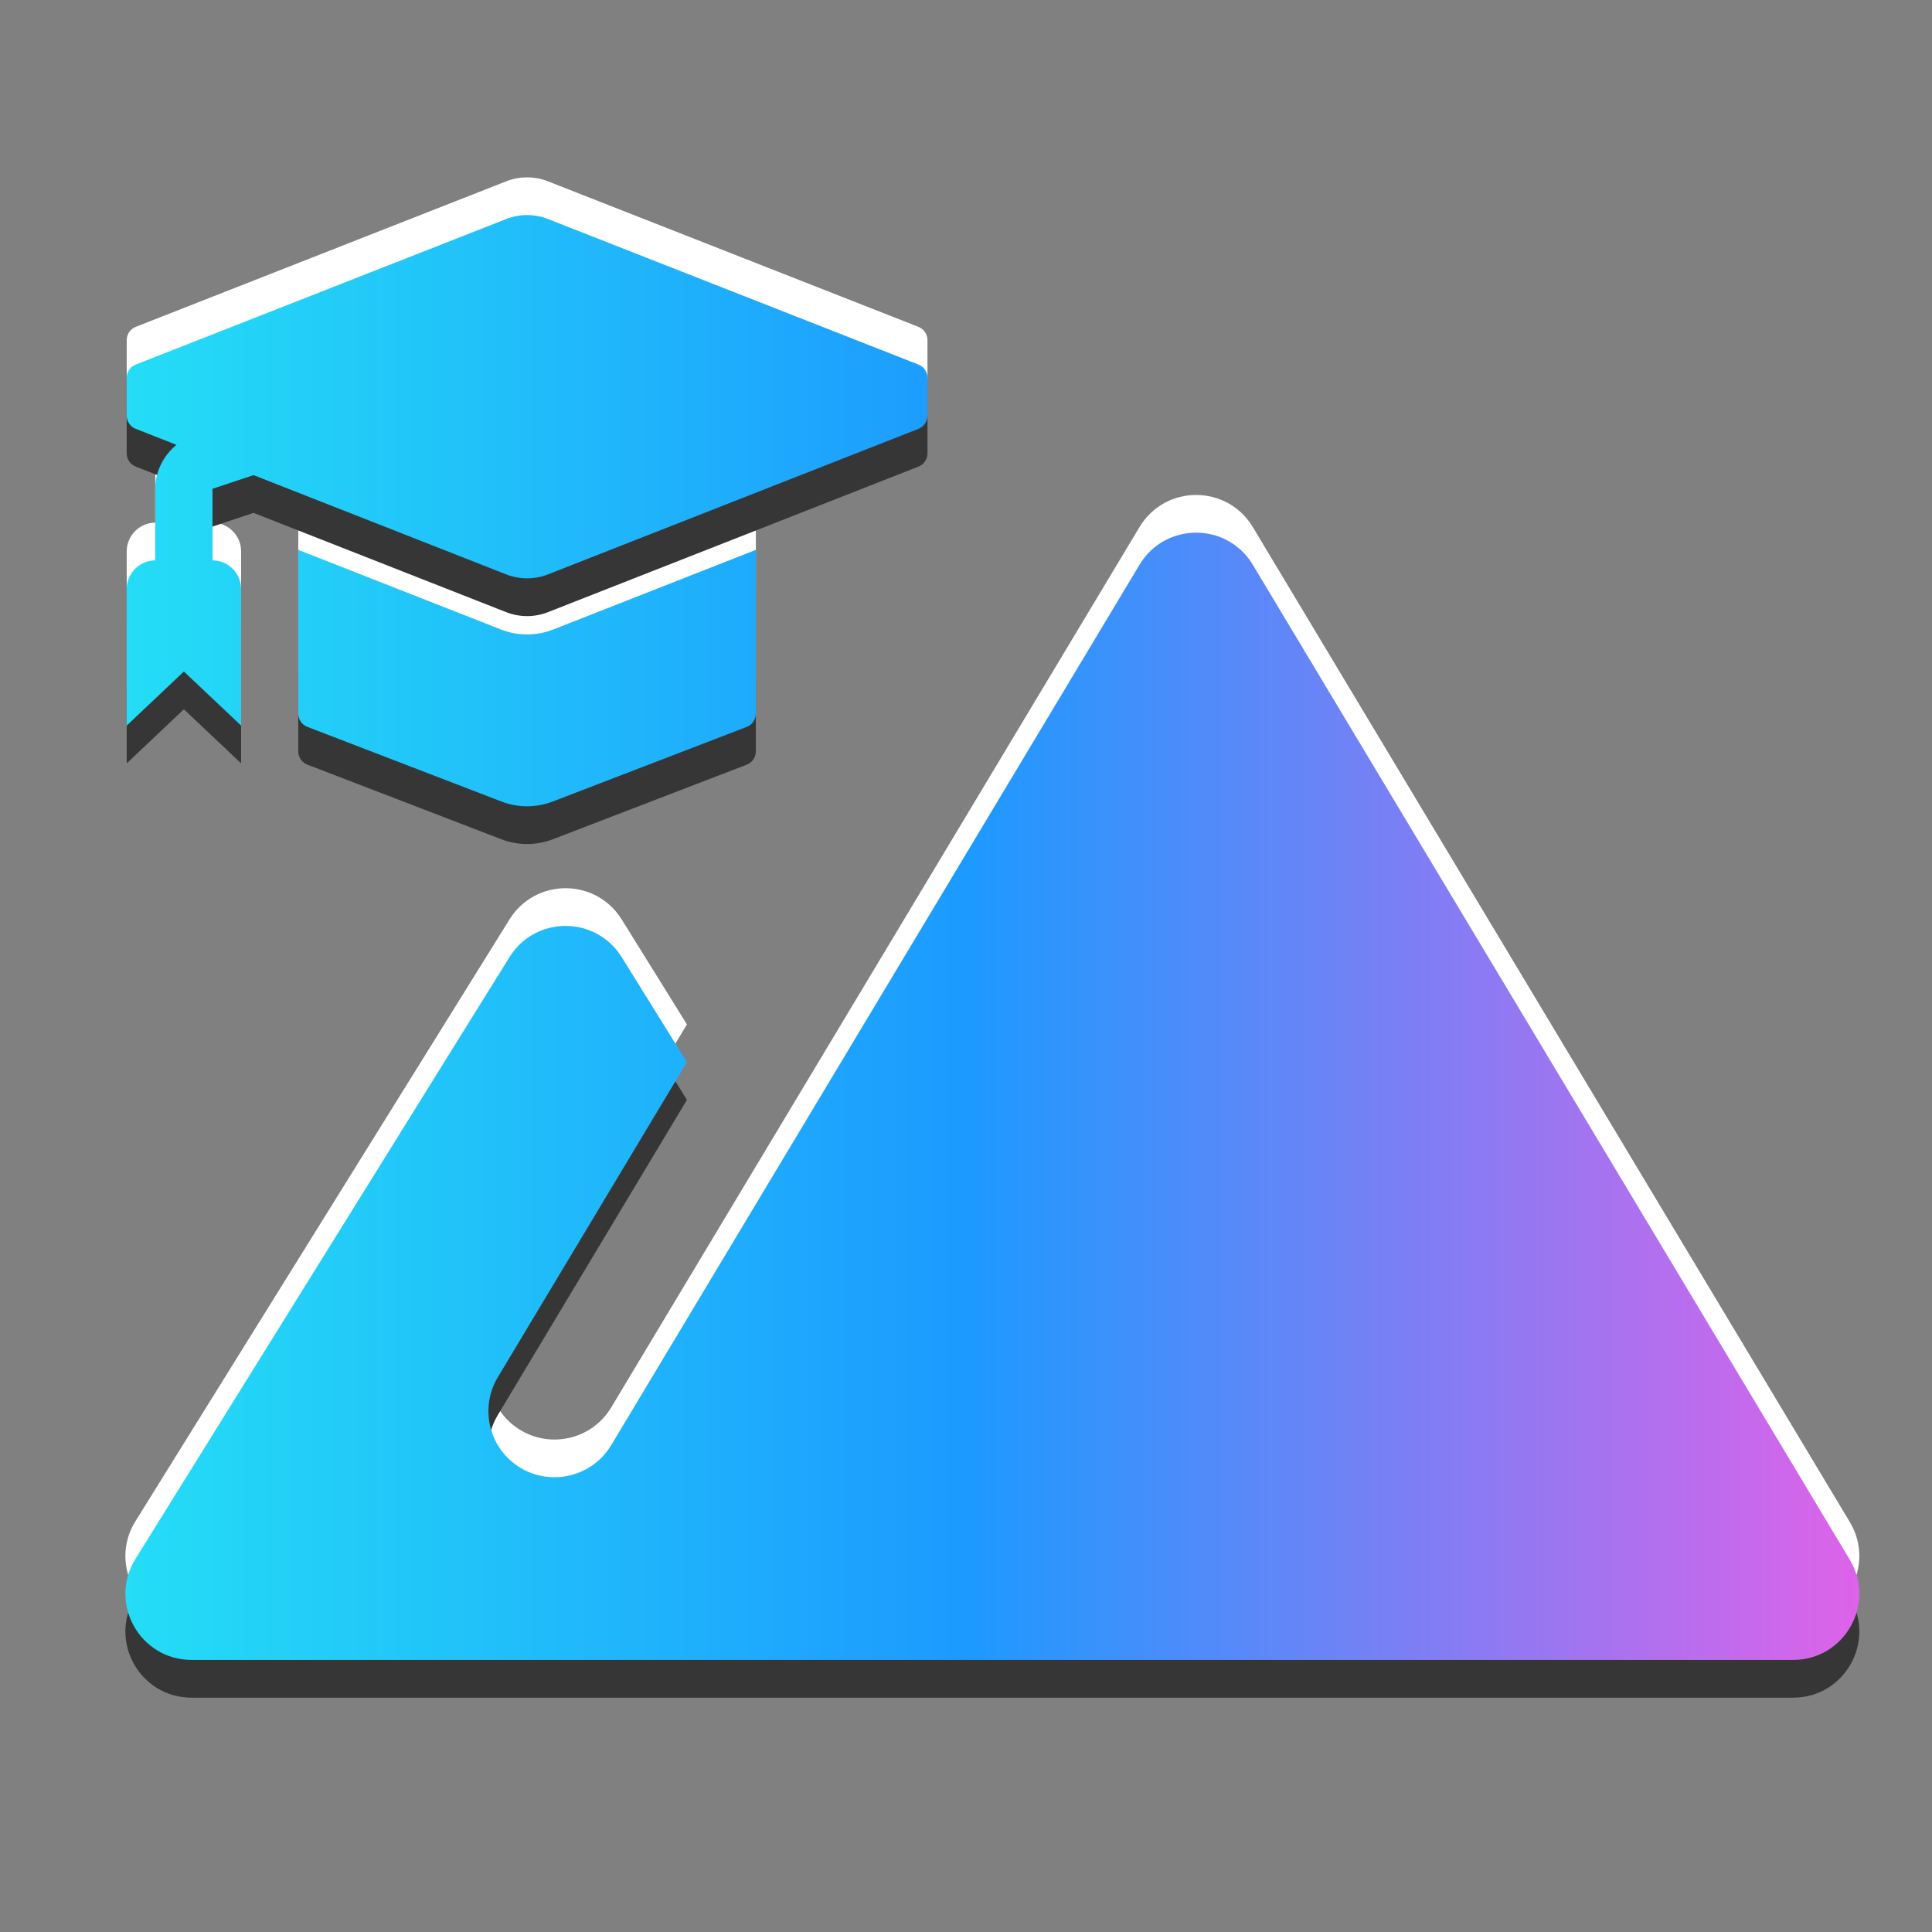 <?xml version="1.0" encoding="UTF-8" standalone="no"?><!DOCTYPE svg PUBLIC "-//W3C//DTD SVG 1.1//EN" "http://www.w3.org/Graphics/SVG/1.1/DTD/svg11.dtd"><svg width="2048px" height="2048px" version="1.1" xmlns="http://www.w3.org/2000/svg" xmlns:xlink="http://www.w3.org/1999/xlink" xml:space="preserve" xmlns:serif="http://www.serif.com/" style="fill-rule:evenodd;clip-rule:evenodd;stroke-linejoin:round;stroke-miterlimit:2;"><rect width="100%" height="100%" fill="#808080" stroke="none"/><g id="Actor"><g id="NSamplesLevelActor"><g id="Highlight" transform="matrix(70.054,0,0,70.054,1960.91,354.599)"><path d="M0,17.97c0.399,0.667 -0.08,1.515 -0.857,1.515l-24.236,-0c-0.784,-0 -1.263,-0.862 -0.849,-1.528l5.66,-9.106c0.39,-0.63 1.306,-0.63 1.698,-0l0.987,1.588l-2.861,4.768c-0.284,0.473 -0.131,1.088 0.343,1.372c0.161,0.097 0.339,0.142 0.513,0.142c0.34,-0 0.671,-0.172 0.859,-0.485l7.994,-13.322c0.389,-0.648 1.326,-0.648 1.715,-0l9.034,15.056Zm-14.094,-18.086c0.082,0.032 0.137,0.112 0.137,0.201l-0,0.571c-0,0.089 -0.055,0.169 -0.137,0.201l-5.605,2.202c-0.203,0.08 -0.43,0.08 -0.633,-0l-3.823,-1.502l-0.621,0.207l-0,1.083c0.238,-0 0.433,0.195 0.433,0.433l-0,2.067l-0.866,-0.818l-0.865,0.818l-0,-2.067c-0,-0.238 0.195,-0.433 0.432,-0.433l0,-1.083c0,-0.265 0.125,-0.504 0.321,-0.665l-0.616,-0.242c-0.083,-0.032 -0.137,-0.112 -0.137,-0.201l-0,-0.571c-0,-0.089 0.054,-0.169 0.137,-0.201l5.605,-2.202c0.203,-0.08 0.43,-0.08 0.633,-0l5.605,2.202Zm-5.526,4.009l3.066,-1.205l0,2.477c0,0.09 -0.055,0.17 -0.138,0.202l-2.935,1.129c-0.25,0.096 -0.527,0.096 -0.777,-0l-2.935,-1.129c-0.084,-0.032 -0.139,-0.112 -0.139,-0.202l0,-2.477l3.067,1.205c0.254,0.1 0.537,0.1 0.791,0Z" style="fill:#fff;"/></g><g id="Shadow" transform="matrix(70.054,0,0,70.054,1960.91,434.599)"><path d="M0,17.97c0.399,0.667 -0.08,1.515 -0.857,1.515l-24.236,-0c-0.784,-0 -1.263,-0.862 -0.849,-1.528l5.66,-9.106c0.39,-0.63 1.306,-0.63 1.698,-0l0.987,1.588l-2.861,4.768c-0.284,0.473 -0.131,1.088 0.343,1.372c0.161,0.097 0.339,0.142 0.513,0.142c0.34,-0 0.671,-0.172 0.859,-0.485l7.994,-13.322c0.389,-0.648 1.326,-0.648 1.715,-0l9.034,15.056Zm-14.094,-18.086c0.082,0.032 0.137,0.112 0.137,0.201l-0,0.571c-0,0.089 -0.055,0.169 -0.137,0.201l-5.605,2.202c-0.203,0.08 -0.43,0.08 -0.633,-0l-3.823,-1.502l-0.621,0.207l-0,1.083c0.238,-0 0.433,0.195 0.433,0.433l-0,2.067l-0.866,-0.818l-0.865,0.818l-0,-2.067c-0,-0.238 0.195,-0.433 0.432,-0.433l0,-1.083c0,-0.265 0.125,-0.504 0.321,-0.665l-0.616,-0.242c-0.083,-0.032 -0.137,-0.112 -0.137,-0.201l-0,-0.571c-0,-0.089 0.054,-0.169 0.137,-0.201l5.605,-2.202c0.203,-0.08 0.43,-0.08 0.633,-0l5.605,2.202Zm-5.526,4.009l3.066,-1.205l0,2.477c0,0.09 -0.055,0.17 -0.138,0.202l-2.935,1.129c-0.25,0.096 -0.527,0.096 -0.777,-0l-2.935,-1.129c-0.084,-0.032 -0.139,-0.112 -0.139,-0.202l0,-2.477l3.067,1.205c0.254,0.1 0.537,0.1 0.791,0Z" style="fill:#363636;"/></g><g id="Icon" transform="matrix(70.054,0,0,70.054,1960.91,394.566)"><path d="M0,17.97c0.399,0.667 -0.08,1.515 -0.857,1.515l-24.236,-0c-0.784,-0 -1.263,-0.862 -0.849,-1.528l5.66,-9.106c0.39,-0.63 1.306,-0.63 1.698,-0l0.987,1.588l-2.861,4.768c-0.284,0.473 -0.131,1.088 0.343,1.372c0.161,0.097 0.339,0.142 0.513,0.142c0.34,-0 0.671,-0.172 0.859,-0.485l7.994,-13.322c0.389,-0.648 1.326,-0.648 1.715,-0l9.034,15.056Zm-14.094,-18.086c0.082,0.032 0.137,0.112 0.137,0.201l-0,0.571c-0,0.089 -0.055,0.169 -0.137,0.201l-5.605,2.202c-0.203,0.08 -0.43,0.08 -0.633,-0l-3.823,-1.502l-0.621,0.207l-0,1.083c0.238,-0 0.433,0.195 0.433,0.433l-0,2.067l-0.866,-0.818l-0.865,0.818l-0,-2.067c-0,-0.238 0.195,-0.433 0.432,-0.433l0,-1.083c0,-0.265 0.125,-0.504 0.321,-0.665l-0.616,-0.242c-0.083,-0.032 -0.137,-0.112 -0.137,-0.201l-0,-0.571c-0,-0.089 0.054,-0.169 0.137,-0.201l5.605,-2.202c0.203,-0.08 0.43,-0.08 0.633,-0l5.605,2.202Zm-5.526,4.009l3.066,-1.205l0,2.477c0,0.09 -0.055,0.17 -0.138,0.202l-2.935,1.129c-0.25,0.096 -0.527,0.096 -0.777,-0l-2.935,-1.129c-0.084,-0.032 -0.139,-0.112 -0.139,-0.202l0,-2.477l3.067,1.205c0.254,0.1 0.537,0.1 0.791,0Z" style="fill:url(#_Linear1);"/></g></g></g><defs><linearGradient id="_Linear1" x1="0" y1="0" x2="1" y2="0" gradientUnits="userSpaceOnUse" gradientTransform="matrix(27.036,0,0,21,-26.892,8.985)"><stop offset="0" style="stop-color:#25e2f5;stop-opacity:1"/><stop offset="0.5" style="stop-color:#1c9aff;stop-opacity:1"/><stop offset="1" style="stop-color:#e062e9;stop-opacity:1"/></linearGradient></defs></svg>